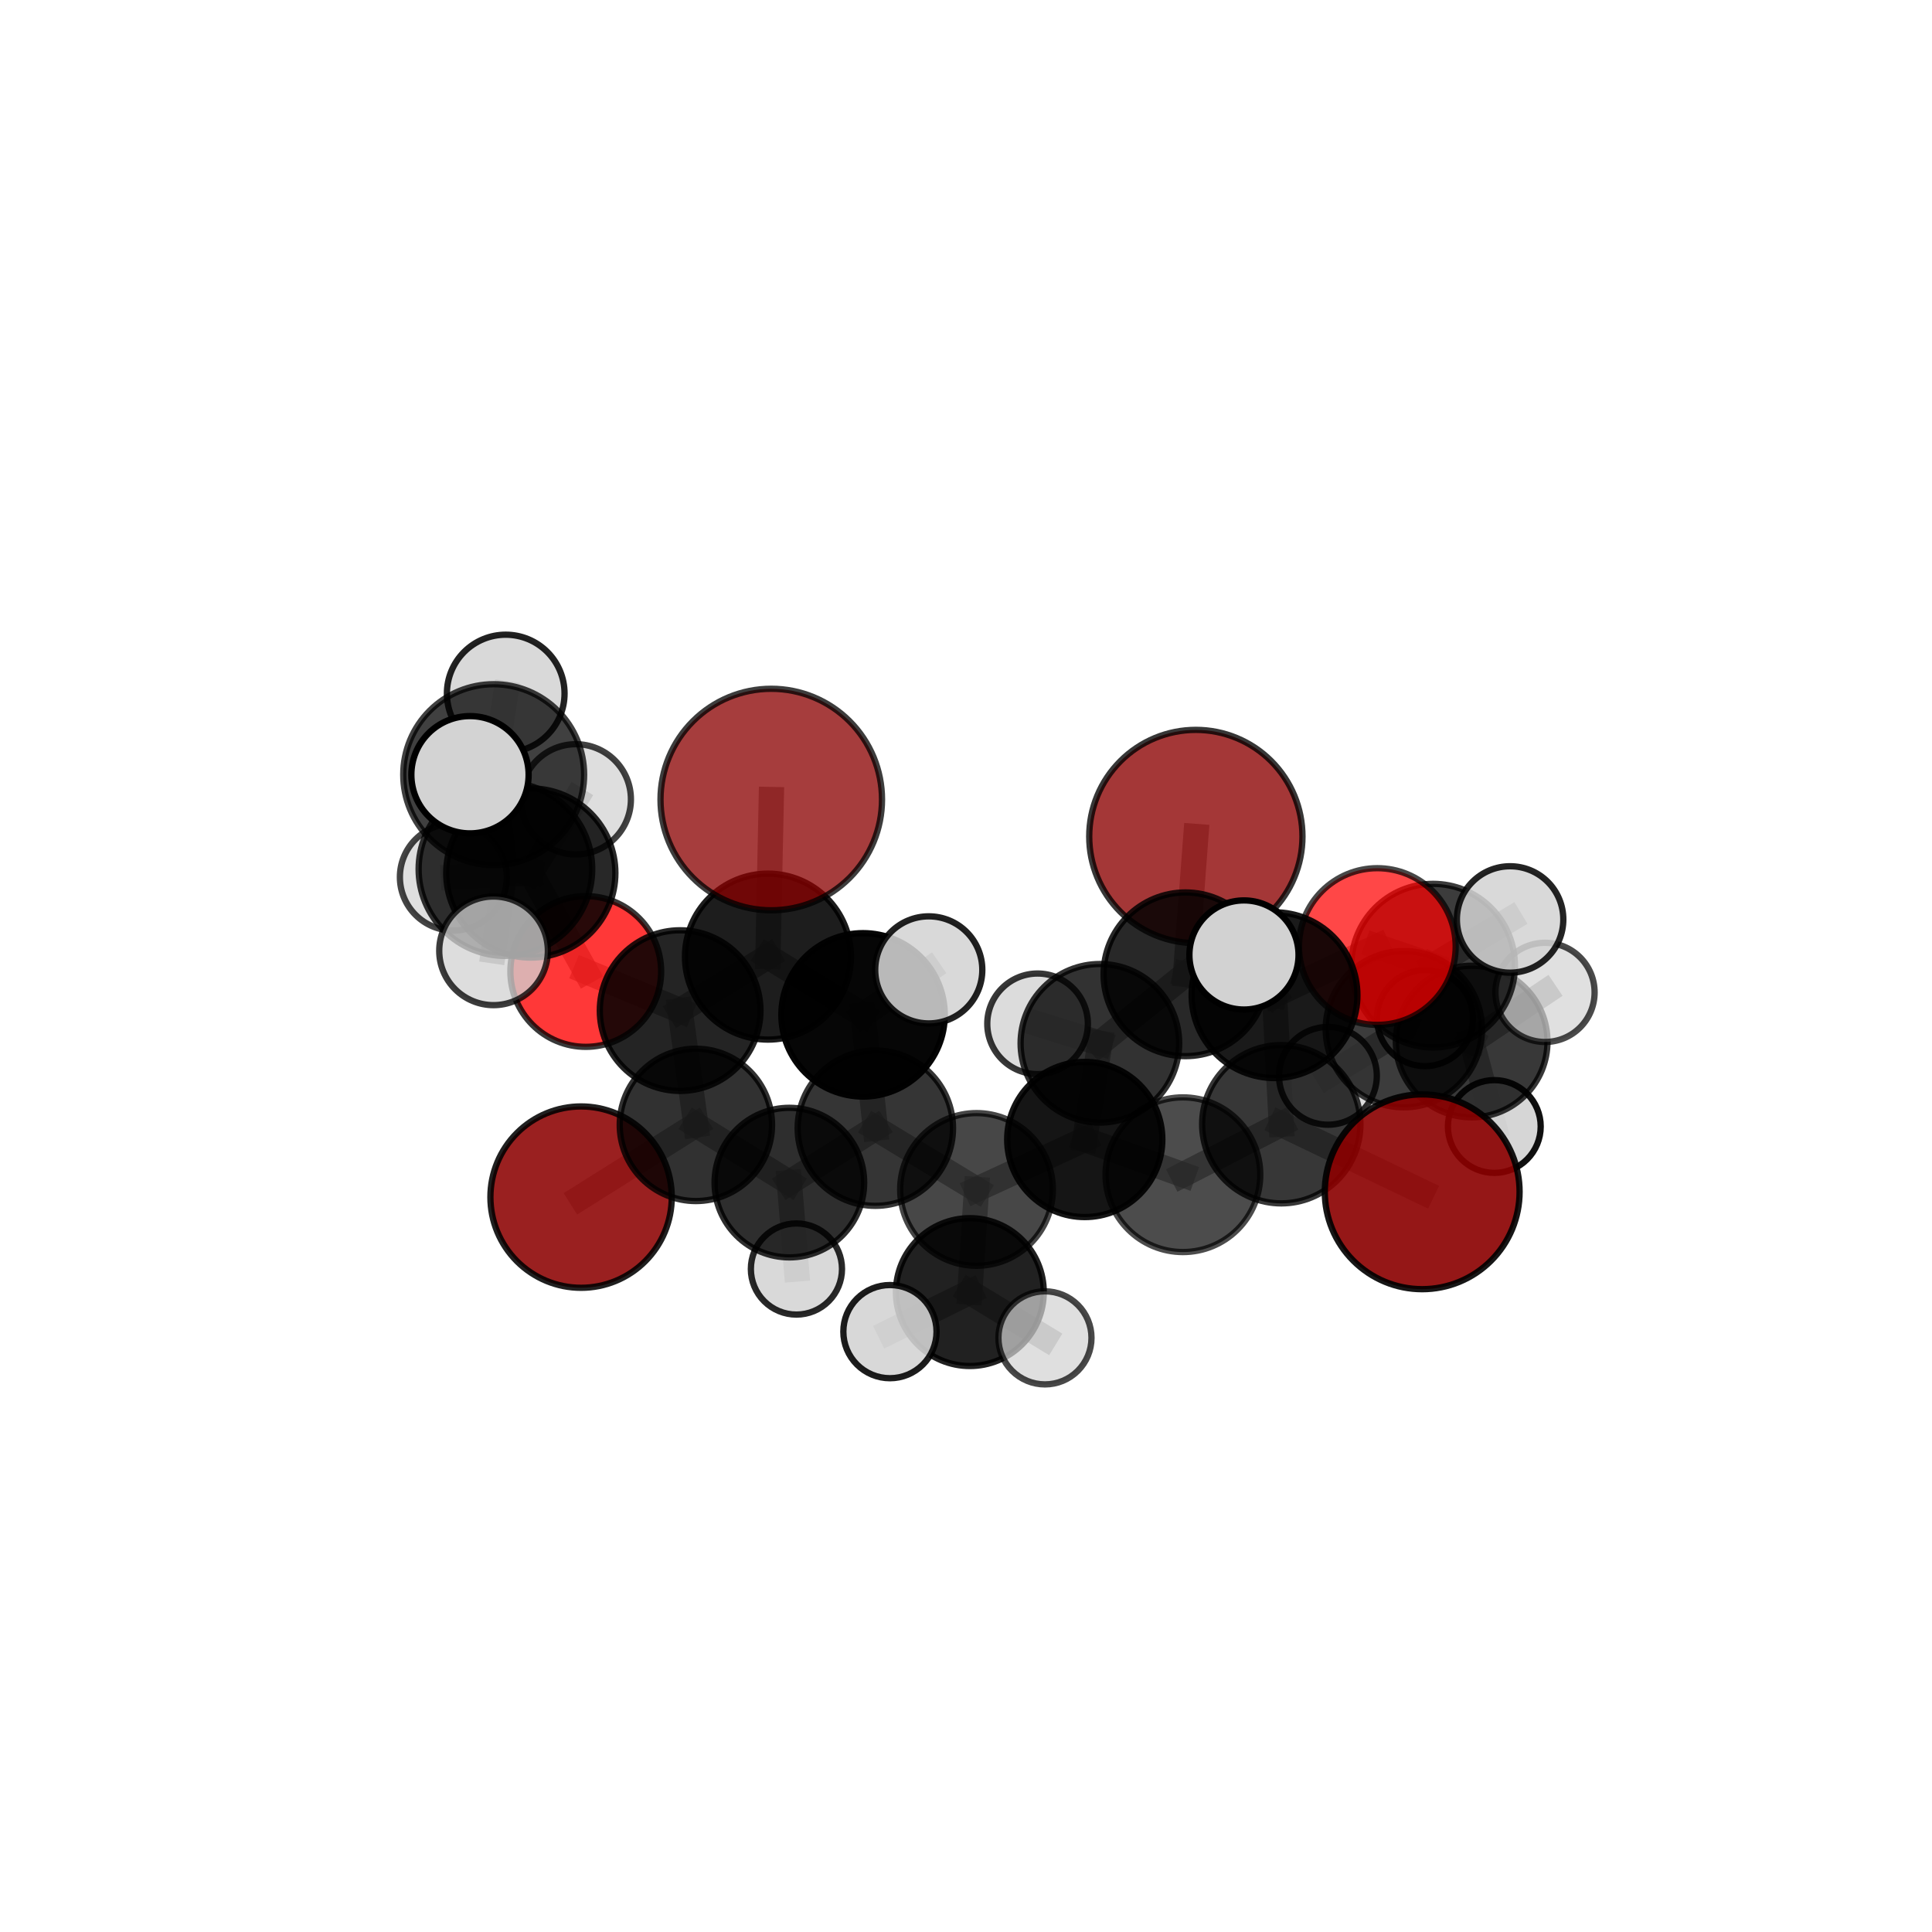 <?xml version="1.0" encoding="utf-8" standalone="no"?>
<!DOCTYPE svg PUBLIC "-//W3C//DTD SVG 1.1//EN"
  "http://www.w3.org/Graphics/SVG/1.1/DTD/svg11.dtd">
<svg xmlns:xlink="http://www.w3.org/1999/xlink" width="153pt" height="153pt" viewBox="0 0 153 153" xmlns="http://www.w3.org/2000/svg" version="1.1">
 <defs>
  <style type="text/css">*{stroke-linejoin: round; stroke-linecap: butt}</style>
 </defs>
 <g id="figure_1">
  <g id="patch_1">
   <path d="M 0 153 
L 153 153 
L 153 0 
L 0 0 
L 0 153 
z
" style="fill: none"/>
  </g>
  <g id="patch_2">
   <path d="M 7.2 145.8 
L 145.8 145.8 
L 145.8 7.2 
L 7.2 7.2 
L 7.2 145.8 
z
" style="fill: none"/>
  </g>
  <g id="axes_1">
   <g id="line2d_1">
    <path d="M 94.702 66.244 
L 93.88 77.158 
" clip-path="url(#p3296557fcb)" style="fill: none; stroke: #808080; stroke-opacity: 0.692; stroke-width: 2; stroke-linecap: square"/>
   </g>
   <g id="line2d_2">
    <path d="M 93.88 77.158 
L 100.933 78.811 
" clip-path="url(#p3296557fcb)" style="fill: none; stroke: #808080; stroke-opacity: 0.68; stroke-width: 2; stroke-linecap: square"/>
   </g>
   <g id="line2d_3">
    <path d="M 61.078 63.317 
L 60.816 75.758 
" clip-path="url(#p3296557fcb)" style="fill: none; stroke: #808080; stroke-opacity: 0.718; stroke-width: 2; stroke-linecap: square"/>
   </g>
   <g id="line2d_4">
    <path d="M 60.816 75.758 
L 53.861 80.032 
" clip-path="url(#p3296557fcb)" style="fill: none; stroke: #808080; stroke-opacity: 0.672; stroke-width: 2; stroke-linecap: square"/>
   </g>
   <g id="line2d_5">
    <path d="M 112.627 94.381 
L 101.468 89.031 
" clip-path="url(#p3296557fcb)" style="fill: none; stroke: #808080; stroke-opacity: 0.634; stroke-width: 2; stroke-linecap: square"/>
   </g>
   <g id="line2d_6">
    <path d="M 101.468 89.031 
L 100.933 78.811 
" clip-path="url(#p3296557fcb)" style="fill: none; stroke: #808080; stroke-opacity: 0.664; stroke-width: 2; stroke-linecap: square"/>
   </g>
   <g id="line2d_7">
    <path d="M 46.018 94.803 
L 55.109 89.084 
" clip-path="url(#p3296557fcb)" style="fill: none; stroke: #808080; stroke-opacity: 0.589; stroke-width: 2; stroke-linecap: square"/>
   </g>
   <g id="line2d_8">
    <path d="M 55.109 89.084 
L 53.861 80.032 
" clip-path="url(#p3296557fcb)" style="fill: none; stroke: #808080; stroke-opacity: 0.633; stroke-width: 2; stroke-linecap: square"/>
   </g>
   <g id="line2d_9">
    <path d="M 109.074 74.958 
L 100.933 78.811 
" clip-path="url(#p3296557fcb)" style="fill: none; stroke: #808080; stroke-opacity: 0.693; stroke-width: 2; stroke-linecap: square"/>
   </g>
   <g id="line2d_10">
    <path d="M 109.074 74.958 
L 113.493 76.472 
" clip-path="url(#p3296557fcb)" style="fill: none; stroke: #808080; stroke-opacity: 0.687; stroke-width: 2; stroke-linecap: square"/>
   </g>
   <g id="line2d_11">
    <path d="M 100.933 78.811 
L 98.513 75.627 
" clip-path="url(#p3296557fcb)" style="fill: none; stroke: #808080; stroke-opacity: 0.701; stroke-width: 2; stroke-linecap: square"/>
   </g>
   <g id="line2d_12">
    <path d="M 113.493 76.472 
L 111.173 81.505 
" clip-path="url(#p3296557fcb)" style="fill: none; stroke: #808080; stroke-opacity: 0.653; stroke-width: 2; stroke-linecap: square"/>
   </g>
   <g id="line2d_13">
    <path d="M 113.493 76.472 
L 119.589 72.814 
" clip-path="url(#p3296557fcb)" style="fill: none; stroke: #808080; stroke-opacity: 0.682; stroke-width: 2; stroke-linecap: square"/>
   </g>
   <g id="line2d_14">
    <path d="M 46.388 76.933 
L 53.861 80.032 
" clip-path="url(#p3296557fcb)" style="fill: none; stroke: #808080; stroke-opacity: 0.66; stroke-width: 2; stroke-linecap: square"/>
   </g>
   <g id="line2d_15">
    <path d="M 46.388 76.933 
L 42.036 69.136 
" clip-path="url(#p3296557fcb)" style="fill: none; stroke: #808080; stroke-opacity: 0.684; stroke-width: 2; stroke-linecap: square"/>
   </g>
   <g id="line2d_16">
    <path d="M 42.036 69.136 
L 40.025 68.828 
" clip-path="url(#p3296557fcb)" style="fill: none; stroke: #808080; stroke-opacity: 0.719; stroke-width: 2; stroke-linecap: square"/>
   </g>
   <g id="line2d_17">
    <path d="M 42.036 69.136 
L 35.903 69.46 
" clip-path="url(#p3296557fcb)" style="fill: none; stroke: #808080; stroke-opacity: 0.701; stroke-width: 2; stroke-linecap: square"/>
   </g>
   <g id="line2d_18">
    <path d="M 42.036 69.136 
L 45.599 63.301 
" clip-path="url(#p3296557fcb)" style="fill: none; stroke: #808080; stroke-opacity: 0.716; stroke-width: 2; stroke-linecap: square"/>
   </g>
   <g id="line2d_19">
    <path d="M 77.333 94.195 
L 85.905 90.239 
" clip-path="url(#p3296557fcb)" style="fill: none; stroke: #808080; stroke-opacity: 0.619; stroke-width: 2; stroke-linecap: square"/>
   </g>
   <g id="line2d_20">
    <path d="M 77.333 94.195 
L 69.321 89.342 
" clip-path="url(#p3296557fcb)" style="fill: none; stroke: #808080; stroke-opacity: 0.62; stroke-width: 2; stroke-linecap: square"/>
   </g>
   <g id="line2d_21">
    <path d="M 77.333 94.195 
L 76.805 102.324 
" clip-path="url(#p3296557fcb)" style="fill: none; stroke: #808080; stroke-opacity: 0.599; stroke-width: 2; stroke-linecap: square"/>
   </g>
   <g id="line2d_22">
    <path d="M 85.905 90.239 
L 93.678 93.028 
" clip-path="url(#p3296557fcb)" style="fill: none; stroke: #808080; stroke-opacity: 0.624; stroke-width: 2; stroke-linecap: square"/>
   </g>
   <g id="line2d_23">
    <path d="M 85.905 90.239 
L 87.103 82.621 
" clip-path="url(#p3296557fcb)" style="fill: none; stroke: #808080; stroke-opacity: 0.635; stroke-width: 2; stroke-linecap: square"/>
   </g>
   <g id="line2d_24">
    <path d="M 69.321 89.342 
L 62.512 93.653 
" clip-path="url(#p3296557fcb)" style="fill: none; stroke: #808080; stroke-opacity: 0.611; stroke-width: 2; stroke-linecap: square"/>
   </g>
   <g id="line2d_25">
    <path d="M 69.321 89.342 
L 68.349 80.368 
" clip-path="url(#p3296557fcb)" style="fill: none; stroke: #808080; stroke-opacity: 0.65; stroke-width: 2; stroke-linecap: square"/>
   </g>
   <g id="line2d_26">
    <path d="M 76.805 102.324 
L 70.477 105.455 
" clip-path="url(#p3296557fcb)" style="fill: none; stroke: #808080; stroke-opacity: 0.581; stroke-width: 2; stroke-linecap: square"/>
   </g>
   <g id="line2d_27">
    <path d="M 76.805 102.324 
L 82.753 105.949 
" clip-path="url(#p3296557fcb)" style="fill: none; stroke: #808080; stroke-opacity: 0.581; stroke-width: 2; stroke-linecap: square"/>
   </g>
   <g id="line2d_28">
    <path d="M 93.678 93.028 
L 101.468 89.031 
" clip-path="url(#p3296557fcb)" style="fill: none; stroke: #808080; stroke-opacity: 0.633; stroke-width: 2; stroke-linecap: square"/>
   </g>
   <g id="line2d_29">
    <path d="M 87.103 82.621 
L 93.88 77.158 
" clip-path="url(#p3296557fcb)" style="fill: none; stroke: #808080; stroke-opacity: 0.659; stroke-width: 2; stroke-linecap: square"/>
   </g>
   <g id="line2d_30">
    <path d="M 87.103 82.621 
L 82.168 81.079 
" clip-path="url(#p3296557fcb)" style="fill: none; stroke: #808080; stroke-opacity: 0.642; stroke-width: 2; stroke-linecap: square"/>
   </g>
   <g id="line2d_31">
    <path d="M 62.512 93.653 
L 55.109 89.084 
" clip-path="url(#p3296557fcb)" style="fill: none; stroke: #808080; stroke-opacity: 0.603; stroke-width: 2; stroke-linecap: square"/>
   </g>
   <g id="line2d_32">
    <path d="M 62.512 93.653 
L 63.071 100.496 
" clip-path="url(#p3296557fcb)" style="fill: none; stroke: #808080; stroke-opacity: 0.578; stroke-width: 2; stroke-linecap: square"/>
   </g>
   <g id="line2d_33">
    <path d="M 68.349 80.368 
L 60.816 75.758 
" clip-path="url(#p3296557fcb)" style="fill: none; stroke: #808080; stroke-opacity: 0.68; stroke-width: 2; stroke-linecap: square"/>
   </g>
   <g id="line2d_34">
    <path d="M 68.349 80.368 
L 73.551 76.807 
" clip-path="url(#p3296557fcb)" style="fill: none; stroke: #808080; stroke-opacity: 0.685; stroke-width: 2; stroke-linecap: square"/>
   </g>
   <g id="line2d_35">
    <path d="M 111.173 81.505 
L 116.544 82.483 
" clip-path="url(#p3296557fcb)" style="fill: none; stroke: #808080; stroke-opacity: 0.619; stroke-width: 2; stroke-linecap: square"/>
   </g>
   <g id="line2d_36">
    <path d="M 111.173 81.505 
L 105.162 85.197 
" clip-path="url(#p3296557fcb)" style="fill: none; stroke: #808080; stroke-opacity: 0.623; stroke-width: 2; stroke-linecap: square"/>
   </g>
   <g id="line2d_37">
    <path d="M 40.025 68.828 
L 39.096 61.347 
" clip-path="url(#p3296557fcb)" style="fill: none; stroke: #808080; stroke-opacity: 0.756; stroke-width: 2; stroke-linecap: square"/>
   </g>
   <g id="line2d_38">
    <path d="M 40.025 68.828 
L 39.085 75.298 
" clip-path="url(#p3296557fcb)" style="fill: none; stroke: #808080; stroke-opacity: 0.722; stroke-width: 2; stroke-linecap: square"/>
   </g>
   <g id="line2d_39">
    <path d="M 116.544 82.483 
L 122.355 78.589 
" clip-path="url(#p3296557fcb)" style="fill: none; stroke: #808080; stroke-opacity: 0.616; stroke-width: 2; stroke-linecap: square"/>
   </g>
   <g id="line2d_40">
    <path d="M 116.544 82.483 
L 118.338 89.211 
" clip-path="url(#p3296557fcb)" style="fill: none; stroke: #808080; stroke-opacity: 0.59; stroke-width: 2; stroke-linecap: square"/>
   </g>
   <g id="line2d_41">
    <path d="M 116.544 82.483 
L 112.847 80.63 
" clip-path="url(#p3296557fcb)" style="fill: none; stroke: #808080; stroke-opacity: 0.603; stroke-width: 2; stroke-linecap: square"/>
   </g>
   <g id="line2d_42">
    <path d="M 39.096 61.347 
L 37.219 61.354 
" clip-path="url(#p3296557fcb)" style="fill: none; stroke: #808080; stroke-opacity: 0.787; stroke-width: 2; stroke-linecap: square"/>
   </g>
   <g id="line2d_43">
    <path d="M 39.096 61.347 
L 40.05 54.921 
" clip-path="url(#p3296557fcb)" style="fill: none; stroke: #808080; stroke-opacity: 0.789; stroke-width: 2; stroke-linecap: square"/>
   </g>
   <g id="Path3DCollection_1">
    <path d="M 112.847 84.43 
C 113.854 84.43 114.821 84.03 115.534 83.317 
C 116.246 82.605 116.647 81.638 116.647 80.63 
C 116.647 79.623 116.246 78.656 115.534 77.943 
C 114.821 77.231 113.854 76.83 112.847 76.83 
C 111.839 76.83 110.872 77.231 110.16 77.943 
C 109.447 78.656 109.047 79.623 109.047 80.63 
C 109.047 81.638 109.447 82.605 110.16 83.317 
C 110.872 84.03 111.839 84.43 112.847 84.43 
z
" clip-path="url(#p3296557fcb)" style="fill: #d3d3d3; fill-opacity: 0.887; stroke: #000000; stroke-opacity: 0.887; stroke-width: 0.5"/>
    <path d="M 118.338 92.885 
C 119.312 92.885 120.247 92.498 120.936 91.809 
C 121.625 91.12 122.012 90.185 122.012 89.211 
C 122.012 88.237 121.625 87.302 120.936 86.613 
C 120.247 85.924 119.312 85.537 118.338 85.537 
C 117.364 85.537 116.429 85.924 115.74 86.613 
C 115.051 87.302 114.664 88.237 114.664 89.211 
C 114.664 90.185 115.051 91.12 115.74 91.809 
C 116.429 92.498 117.364 92.885 118.338 92.885 
z
" clip-path="url(#p3296557fcb)" style="fill: #d3d3d3; fill-opacity: 0.937; stroke: #000000; stroke-opacity: 0.937; stroke-width: 0.5"/>
    <path d="M 116.544 88.487 
C 118.137 88.487 119.664 87.855 120.79 86.729 
C 121.916 85.603 122.549 84.075 122.549 82.483 
C 122.549 80.891 121.916 79.363 120.79 78.237 
C 119.664 77.111 118.137 76.479 116.544 76.479 
C 114.952 76.479 113.425 77.111 112.299 78.237 
C 111.173 79.363 110.54 80.891 110.54 82.483 
C 110.54 84.075 111.173 85.603 112.299 86.729 
C 113.425 87.855 114.952 88.487 116.544 88.487 
z
" clip-path="url(#p3296557fcb)" style="fill-opacity: 0.781; stroke: #000000; stroke-opacity: 0.781; stroke-width: 0.5"/>
    <path d="M 122.355 82.516 
C 123.396 82.516 124.395 82.102 125.131 81.366 
C 125.868 80.63 126.281 79.631 126.281 78.589 
C 126.281 77.548 125.868 76.549 125.131 75.812 
C 124.395 75.076 123.396 74.662 122.355 74.662 
C 121.313 74.662 120.314 75.076 119.578 75.812 
C 118.841 76.549 118.428 77.548 118.428 78.589 
C 118.428 79.631 118.841 80.63 119.578 81.366 
C 120.314 82.102 121.313 82.516 122.355 82.516 
z
" clip-path="url(#p3296557fcb)" style="fill: #d3d3d3; fill-opacity: 0.71; stroke: #000000; stroke-opacity: 0.71; stroke-width: 0.5"/>
    <path d="M 46.018 101.984 
C 47.922 101.984 49.749 101.227 51.095 99.881 
C 52.442 98.534 53.198 96.707 53.198 94.803 
C 53.198 92.899 52.442 91.072 51.095 89.726 
C 49.749 88.379 47.922 87.622 46.018 87.622 
C 44.113 87.622 42.287 88.379 40.94 89.726 
C 39.594 91.072 38.837 92.899 38.837 94.803 
C 38.837 96.707 39.594 98.534 40.94 99.881 
C 42.287 101.227 44.113 101.984 46.018 101.984 
z
" clip-path="url(#p3296557fcb)" style="fill: #8b0000; fill-opacity: 0.875; stroke: #000000; stroke-opacity: 0.875; stroke-width: 0.5"/>
    <path d="M 105.162 89.069 
C 106.189 89.069 107.174 88.661 107.9 87.935 
C 108.626 87.209 109.034 86.224 109.034 85.197 
C 109.034 84.17 108.626 83.185 107.9 82.459 
C 107.174 81.733 106.189 81.325 105.162 81.325 
C 104.135 81.325 103.15 81.733 102.424 82.459 
C 101.698 83.185 101.29 84.17 101.29 85.197 
C 101.29 86.224 101.698 87.209 102.424 87.935 
C 103.15 88.661 104.135 89.069 105.162 89.069 
z
" clip-path="url(#p3296557fcb)" style="fill: #d3d3d3; fill-opacity: 0.828; stroke: #000000; stroke-opacity: 0.828; stroke-width: 0.5"/>
    <path d="M 111.173 87.693 
C 112.814 87.693 114.388 87.041 115.549 85.88 
C 116.709 84.72 117.361 83.146 117.361 81.505 
C 117.361 79.863 116.709 78.289 115.549 77.129 
C 114.388 75.968 112.814 75.316 111.173 75.316 
C 109.532 75.316 107.958 75.968 106.797 77.129 
C 105.636 78.289 104.984 79.863 104.984 81.505 
C 104.984 83.146 105.636 84.72 106.797 85.88 
C 107.958 87.041 109.532 87.693 111.173 87.693 
z
" clip-path="url(#p3296557fcb)" style="fill-opacity: 0.765; stroke: #000000; stroke-opacity: 0.765; stroke-width: 0.5"/>
    <path d="M 82.168 85.062 
C 83.224 85.062 84.237 84.642 84.984 83.895 
C 85.731 83.149 86.151 82.135 86.151 81.079 
C 86.151 80.023 85.731 79.01 84.984 78.263 
C 84.237 77.516 83.224 77.096 82.168 77.096 
C 81.112 77.096 80.098 77.516 79.352 78.263 
C 78.605 79.01 78.185 80.023 78.185 81.079 
C 78.185 82.135 78.605 83.149 79.352 83.895 
C 80.098 84.642 81.112 85.062 82.168 85.062 
z
" clip-path="url(#p3296557fcb)" style="fill: #d3d3d3; fill-opacity: 0.782; stroke: #000000; stroke-opacity: 0.782; stroke-width: 0.5"/>
    <path d="M 94.702 74.688 
C 96.942 74.688 99.09 73.798 100.673 72.215 
C 102.257 70.632 103.146 68.484 103.146 66.244 
C 103.146 64.005 102.257 61.857 100.673 60.273 
C 99.09 58.69 96.942 57.8 94.702 57.8 
C 92.463 57.8 90.315 58.69 88.732 60.273 
C 87.148 61.857 86.258 64.005 86.258 66.244 
C 86.258 68.484 87.148 70.632 88.732 72.215 
C 90.315 73.798 92.463 74.688 94.702 74.688 
z
" clip-path="url(#p3296557fcb)" style="fill: #8b0000; fill-opacity: 0.784; stroke: #000000; stroke-opacity: 0.784; stroke-width: 0.5"/>
    <path d="M 35.903 73.694 
C 37.026 73.694 38.103 73.248 38.897 72.454 
C 39.691 71.66 40.137 70.583 40.137 69.46 
C 40.137 68.337 39.691 67.26 38.897 66.466 
C 38.103 65.672 37.026 65.226 35.903 65.226 
C 34.78 65.226 33.703 65.672 32.909 66.466 
C 32.115 67.26 31.669 68.337 31.669 69.46 
C 31.669 70.583 32.115 71.66 32.909 72.454 
C 33.703 73.248 34.78 73.694 35.903 73.694 
z
" clip-path="url(#p3296557fcb)" style="fill: #d3d3d3; fill-opacity: 0.733; stroke: #000000; stroke-opacity: 0.733; stroke-width: 0.5"/>
    <path d="M 46.388 82.902 
C 47.972 82.902 49.49 82.273 50.609 81.154 
C 51.729 80.034 52.358 78.516 52.358 76.933 
C 52.358 75.35 51.729 73.831 50.609 72.712 
C 49.49 71.593 47.972 70.964 46.388 70.964 
C 44.805 70.964 43.287 71.593 42.168 72.712 
C 41.048 73.831 40.419 75.35 40.419 76.933 
C 40.419 78.516 41.048 80.034 42.168 81.154 
C 43.287 82.273 44.805 82.902 46.388 82.902 
z
" clip-path="url(#p3296557fcb)" style="fill: #ff0000; fill-opacity: 0.779; stroke: #000000; stroke-opacity: 0.779; stroke-width: 0.5"/>
    <path d="M 45.599 67.666 
C 46.757 67.666 47.867 67.206 48.686 66.387 
C 49.505 65.569 49.964 64.458 49.964 63.301 
C 49.964 62.143 49.505 61.032 48.686 60.214 
C 47.867 59.395 46.757 58.935 45.599 58.935 
C 44.441 58.935 43.331 59.395 42.512 60.214 
C 41.694 61.032 41.234 62.143 41.234 63.301 
C 41.234 64.458 41.694 65.569 42.512 66.387 
C 43.331 67.206 44.441 67.666 45.599 67.666 
z
" clip-path="url(#p3296557fcb)" style="fill: #d3d3d3; fill-opacity: 0.745; stroke: #000000; stroke-opacity: 0.745; stroke-width: 0.5"/>
    <path d="M 55.109 95.115 
C 56.708 95.115 58.242 94.48 59.373 93.349 
C 60.504 92.218 61.14 90.683 61.14 89.084 
C 61.14 87.484 60.504 85.95 59.373 84.819 
C 58.242 83.688 56.708 83.052 55.109 83.052 
C 53.509 83.052 51.975 83.688 50.844 84.819 
C 49.713 85.95 49.077 87.484 49.077 89.084 
C 49.077 90.683 49.713 92.218 50.844 93.349 
C 51.975 94.48 53.509 95.115 55.109 95.115 
z
" clip-path="url(#p3296557fcb)" style="fill-opacity: 0.806; stroke: #000000; stroke-opacity: 0.806; stroke-width: 0.5"/>
    <path d="M 63.071 104.105 
C 64.028 104.105 64.946 103.724 65.623 103.048 
C 66.299 102.371 66.68 101.453 66.68 100.496 
C 66.68 99.539 66.299 98.621 65.623 97.945 
C 64.946 97.268 64.028 96.888 63.071 96.888 
C 62.114 96.888 61.196 97.268 60.52 97.945 
C 59.843 98.621 59.463 99.539 59.463 100.496 
C 59.463 101.453 59.843 102.371 60.52 103.048 
C 61.196 103.724 62.114 104.105 63.071 104.105 
z
" clip-path="url(#p3296557fcb)" style="fill: #d3d3d3; fill-opacity: 0.84; stroke: #000000; stroke-opacity: 0.84; stroke-width: 0.5"/>
    <path d="M 42.036 75.835 
C 43.812 75.835 45.516 75.129 46.772 73.873 
C 48.029 72.617 48.734 70.913 48.734 69.136 
C 48.734 67.36 48.029 65.656 46.772 64.4 
C 45.516 63.144 43.812 62.438 42.036 62.438 
C 40.259 62.438 38.555 63.144 37.299 64.4 
C 36.043 65.656 35.337 67.36 35.337 69.136 
C 35.337 70.913 36.043 72.617 37.299 73.873 
C 38.555 75.129 40.259 75.835 42.036 75.835 
z
" clip-path="url(#p3296557fcb)" style="fill-opacity: 0.842; stroke: #000000; stroke-opacity: 0.842; stroke-width: 0.5"/>
    <path d="M 53.861 86.393 
C 55.548 86.393 57.167 85.723 58.36 84.53 
C 59.552 83.337 60.223 81.719 60.223 80.032 
C 60.223 78.345 59.552 76.727 58.36 75.534 
C 57.167 74.341 55.548 73.671 53.861 73.671 
C 52.174 73.671 50.556 74.341 49.363 75.534 
C 48.17 76.727 47.5 78.345 47.5 80.032 
C 47.5 81.719 48.17 83.337 49.363 84.53 
C 50.556 85.723 52.174 86.393 53.861 86.393 
z
" clip-path="url(#p3296557fcb)" style="fill-opacity: 0.859; stroke: #000000; stroke-opacity: 0.859; stroke-width: 0.5"/>
    <path d="M 87.103 88.9 
C 88.768 88.9 90.366 88.238 91.543 87.061 
C 92.721 85.883 93.382 84.286 93.382 82.621 
C 93.382 80.956 92.721 79.358 91.543 78.181 
C 90.366 77.003 88.768 76.342 87.103 76.342 
C 85.438 76.342 83.841 77.003 82.663 78.181 
C 81.486 79.358 80.824 80.956 80.824 82.621 
C 80.824 84.286 81.486 85.883 82.663 87.061 
C 83.841 88.238 85.438 88.9 87.103 88.9 
z
" clip-path="url(#p3296557fcb)" style="fill-opacity: 0.804; stroke: #000000; stroke-opacity: 0.804; stroke-width: 0.5"/>
    <path d="M 113.493 82.951 
C 115.211 82.951 116.859 82.268 118.074 81.054 
C 119.289 79.839 119.972 78.191 119.972 76.472 
C 119.972 74.754 119.289 73.106 118.074 71.891 
C 116.859 70.676 115.211 69.994 113.493 69.994 
C 111.775 69.994 110.127 70.676 108.912 71.891 
C 107.697 73.106 107.014 74.754 107.014 76.472 
C 107.014 78.191 107.697 79.839 108.912 81.054 
C 110.127 82.268 111.775 82.951 113.493 82.951 
z
" clip-path="url(#p3296557fcb)" style="fill-opacity: 0.763; stroke: #000000; stroke-opacity: 0.763; stroke-width: 0.5"/>
    <path d="M 119.589 77.028 
C 120.706 77.028 121.778 76.584 122.568 75.794 
C 123.359 75.003 123.803 73.931 123.803 72.814 
C 123.803 71.696 123.359 70.624 122.568 69.834 
C 121.778 69.044 120.706 68.6 119.589 68.6 
C 118.471 68.6 117.399 69.044 116.609 69.834 
C 115.819 70.624 115.375 71.696 115.375 72.814 
C 115.375 73.931 115.819 75.003 116.609 75.794 
C 117.399 76.584 118.471 77.028 119.589 77.028 
z
" clip-path="url(#p3296557fcb)" style="fill: #d3d3d3; fill-opacity: 0.857; stroke: #000000; stroke-opacity: 0.857; stroke-width: 0.5"/>
    <path d="M 62.512 99.576 
C 64.083 99.576 65.589 98.952 66.7 97.841 
C 67.811 96.73 68.435 95.224 68.435 93.653 
C 68.435 92.082 67.811 90.576 66.7 89.465 
C 65.589 88.354 64.083 87.73 62.512 87.73 
C 60.941 87.73 59.434 88.354 58.324 89.465 
C 57.213 90.576 56.589 92.082 56.589 93.653 
C 56.589 95.224 57.213 96.73 58.324 97.841 
C 59.434 98.952 60.941 99.576 62.512 99.576 
z
" clip-path="url(#p3296557fcb)" style="fill-opacity: 0.82; stroke: #000000; stroke-opacity: 0.82; stroke-width: 0.5"/>
    <path d="M 93.88 83.64 
C 95.599 83.64 97.248 82.957 98.464 81.742 
C 99.68 80.526 100.363 78.877 100.363 77.158 
C 100.363 75.438 99.68 73.789 98.464 72.574 
C 97.248 71.358 95.599 70.675 93.88 70.675 
C 92.161 70.675 90.512 71.358 89.296 72.574 
C 88.08 73.789 87.397 75.438 87.397 77.158 
C 87.397 78.877 88.08 80.526 89.296 81.742 
C 90.512 82.957 92.161 83.64 93.88 83.64 
z
" clip-path="url(#p3296557fcb)" style="fill-opacity: 0.842; stroke: #000000; stroke-opacity: 0.842; stroke-width: 0.5"/>
    <path d="M 60.816 82.328 
C 62.559 82.328 64.23 81.636 65.462 80.404 
C 66.694 79.172 67.387 77.5 67.387 75.758 
C 67.387 74.015 66.694 72.344 65.462 71.111 
C 64.23 69.879 62.559 69.187 60.816 69.187 
C 59.073 69.187 57.402 69.879 56.17 71.111 
C 54.937 72.344 54.245 74.015 54.245 75.758 
C 54.245 77.5 54.937 79.172 56.17 80.404 
C 57.402 81.636 59.073 82.328 60.816 82.328 
z
" clip-path="url(#p3296557fcb)" style="fill-opacity: 0.883; stroke: #000000; stroke-opacity: 0.883; stroke-width: 0.5"/>
    <path d="M 69.321 95.494 
C 70.953 95.494 72.518 94.846 73.671 93.692 
C 74.825 92.538 75.473 90.974 75.473 89.342 
C 75.473 87.71 74.825 86.146 73.671 84.992 
C 72.518 83.838 70.953 83.19 69.321 83.19 
C 67.69 83.19 66.125 83.838 64.971 84.992 
C 63.818 86.146 63.169 87.71 63.169 89.342 
C 63.169 90.974 63.818 92.538 64.971 93.692 
C 66.125 94.846 67.69 95.494 69.321 95.494 
z
" clip-path="url(#p3296557fcb)" style="fill-opacity: 0.79; stroke: #000000; stroke-opacity: 0.79; stroke-width: 0.5"/>
    <path d="M 85.905 96.383 
C 87.534 96.383 89.097 95.736 90.249 94.584 
C 91.401 93.432 92.049 91.869 92.049 90.239 
C 92.049 88.61 91.401 87.047 90.249 85.895 
C 89.097 84.743 87.534 84.096 85.905 84.096 
C 84.275 84.096 82.712 84.743 81.56 85.895 
C 80.408 87.047 79.761 88.61 79.761 90.239 
C 79.761 91.869 80.408 93.432 81.56 94.584 
C 82.712 95.736 84.275 96.383 85.905 96.383 
z
" clip-path="url(#p3296557fcb)" style="fill-opacity: 0.916; stroke: #000000; stroke-opacity: 0.916; stroke-width: 0.5"/>
    <path d="M 61.078 72.088 
C 63.404 72.088 65.635 71.164 67.28 69.519 
C 68.925 67.874 69.849 65.643 69.849 63.317 
C 69.849 60.991 68.925 58.76 67.28 57.115 
C 65.635 55.47 63.404 54.546 61.078 54.546 
C 58.752 54.546 56.521 55.47 54.876 57.115 
C 53.232 58.76 52.307 60.991 52.307 63.317 
C 52.307 65.643 53.232 67.874 54.876 69.519 
C 56.521 71.164 58.752 72.088 61.078 72.088 
z
" clip-path="url(#p3296557fcb)" style="fill: #8b0000; fill-opacity: 0.758; stroke: #000000; stroke-opacity: 0.758; stroke-width: 0.5"/>
    <path d="M 68.349 86.839 
C 70.065 86.839 71.711 86.157 72.924 84.943 
C 74.137 83.73 74.819 82.084 74.819 80.368 
C 74.819 78.652 74.137 77.006 72.924 75.793 
C 71.711 74.58 70.065 73.898 68.349 73.898 
C 66.633 73.898 64.987 74.58 63.773 75.793 
C 62.56 77.006 61.878 78.652 61.878 80.368 
C 61.878 82.084 62.56 83.73 63.773 84.943 
C 64.987 86.157 66.633 86.839 68.349 86.839 
z
" clip-path="url(#p3296557fcb)" style="fill-opacity: 0.973; stroke: #000000; stroke-opacity: 0.973; stroke-width: 0.5"/>
    <path d="M 77.333 100.241 
C 78.936 100.241 80.474 99.604 81.608 98.47 
C 82.742 97.336 83.379 95.798 83.379 94.195 
C 83.379 92.591 82.742 91.053 81.608 89.92 
C 80.474 88.786 78.936 88.149 77.333 88.149 
C 75.729 88.149 74.191 88.786 73.058 89.92 
C 71.924 91.053 71.287 92.591 71.287 94.195 
C 71.287 95.798 71.924 97.336 73.058 98.47 
C 74.191 99.604 75.729 100.241 77.333 100.241 
z
" clip-path="url(#p3296557fcb)" style="fill-opacity: 0.721; stroke: #000000; stroke-opacity: 0.721; stroke-width: 0.5"/>
    <path d="M 109.074 81.163 
C 110.72 81.163 112.298 80.509 113.461 79.345 
C 114.625 78.182 115.279 76.604 115.279 74.958 
C 115.279 73.313 114.625 71.735 113.461 70.571 
C 112.298 69.408 110.72 68.754 109.074 68.754 
C 107.429 68.754 105.851 69.408 104.687 70.571 
C 103.524 71.735 102.87 73.313 102.87 74.958 
C 102.87 76.604 103.524 78.182 104.687 79.345 
C 105.851 80.509 107.429 81.163 109.074 81.163 
z
" clip-path="url(#p3296557fcb)" style="fill: #ff0000; fill-opacity: 0.719; stroke: #000000; stroke-opacity: 0.719; stroke-width: 0.5"/>
    <path d="M 100.933 85.374 
C 102.674 85.374 104.343 84.683 105.574 83.452 
C 106.805 82.221 107.497 80.551 107.497 78.811 
C 107.497 77.07 106.805 75.4 105.574 74.169 
C 104.343 72.939 102.674 72.247 100.933 72.247 
C 99.192 72.247 97.522 72.939 96.292 74.169 
C 95.061 75.4 94.369 77.07 94.369 78.811 
C 94.369 80.551 95.061 82.221 96.292 83.452 
C 97.522 84.683 99.192 85.374 100.933 85.374 
z
" clip-path="url(#p3296557fcb)" style="fill-opacity: 0.895; stroke: #000000; stroke-opacity: 0.895; stroke-width: 0.5"/>
    <path d="M 93.678 99.154 
C 95.303 99.154 96.861 98.509 98.01 97.36 
C 99.158 96.211 99.804 94.653 99.804 93.028 
C 99.804 91.404 99.158 89.845 98.01 88.697 
C 96.861 87.548 95.303 86.903 93.678 86.903 
C 92.054 86.903 90.495 87.548 89.347 88.697 
C 88.198 89.845 87.552 91.404 87.552 93.028 
C 87.552 94.653 88.198 96.211 89.347 97.36 
C 90.495 98.509 92.054 99.154 93.678 99.154 
z
" clip-path="url(#p3296557fcb)" style="fill-opacity: 0.7; stroke: #000000; stroke-opacity: 0.7; stroke-width: 0.5"/>
    <path d="M 40.025 75.702 
C 41.848 75.702 43.597 74.978 44.886 73.689 
C 46.175 72.4 46.899 70.651 46.899 68.828 
C 46.899 67.005 46.175 65.257 44.886 63.968 
C 43.597 62.679 41.848 61.955 40.025 61.955 
C 38.202 61.955 36.454 62.679 35.165 63.968 
C 33.876 65.257 33.152 67.005 33.152 68.828 
C 33.152 70.651 33.876 72.4 35.165 73.689 
C 36.454 74.978 38.202 75.702 40.025 75.702 
z
" clip-path="url(#p3296557fcb)" style="fill-opacity: 0.798; stroke: #000000; stroke-opacity: 0.798; stroke-width: 0.5"/>
    <path d="M 73.551 81.047 
C 74.676 81.047 75.755 80.6 76.55 79.805 
C 77.345 79.01 77.792 77.931 77.792 76.807 
C 77.792 75.682 77.345 74.604 76.55 73.809 
C 75.755 73.013 74.676 72.567 73.551 72.567 
C 72.427 72.567 71.348 73.013 70.553 73.809 
C 69.758 74.604 69.311 75.682 69.311 76.807 
C 69.311 77.931 69.758 79.01 70.553 79.805 
C 71.348 80.6 72.427 81.047 73.551 81.047 
z
" clip-path="url(#p3296557fcb)" style="fill: #d3d3d3; fill-opacity: 0.871; stroke: #000000; stroke-opacity: 0.871; stroke-width: 0.5"/>
    <path d="M 101.468 95.299 
C 103.13 95.299 104.724 94.638 105.9 93.463 
C 107.075 92.288 107.736 90.693 107.736 89.031 
C 107.736 87.369 107.075 85.774 105.9 84.599 
C 104.724 83.423 103.13 82.763 101.468 82.763 
C 99.805 82.763 98.211 83.423 97.035 84.599 
C 95.86 85.774 95.2 87.369 95.2 89.031 
C 95.2 90.693 95.86 92.288 97.035 93.463 
C 98.211 94.638 99.805 95.299 101.468 95.299 
z
" clip-path="url(#p3296557fcb)" style="fill-opacity: 0.783; stroke: #000000; stroke-opacity: 0.783; stroke-width: 0.5"/>
    <path d="M 40.05 59.58 
C 41.285 59.58 42.47 59.089 43.343 58.215 
C 44.217 57.342 44.708 56.157 44.708 54.921 
C 44.708 53.686 44.217 52.501 43.343 51.627 
C 42.47 50.754 41.285 50.263 40.05 50.263 
C 38.814 50.263 37.629 50.754 36.756 51.627 
C 35.882 52.501 35.391 53.686 35.391 54.921 
C 35.391 56.157 35.882 57.342 36.756 58.215 
C 37.629 59.089 38.814 59.58 40.05 59.58 
z
" clip-path="url(#p3296557fcb)" style="fill: #d3d3d3; fill-opacity: 0.864; stroke: #000000; stroke-opacity: 0.864; stroke-width: 0.5"/>
    <path d="M 76.805 108.178 
C 78.357 108.178 79.846 107.561 80.944 106.463 
C 82.042 105.365 82.658 103.876 82.658 102.324 
C 82.658 100.772 82.042 99.282 80.944 98.185 
C 79.846 97.087 78.357 96.47 76.805 96.47 
C 75.252 96.47 73.763 97.087 72.666 98.185 
C 71.568 99.282 70.951 100.772 70.951 102.324 
C 70.951 103.876 71.568 105.365 72.666 106.463 
C 73.763 107.561 75.252 108.178 76.805 108.178 
z
" clip-path="url(#p3296557fcb)" style="fill-opacity: 0.87; stroke: #000000; stroke-opacity: 0.87; stroke-width: 0.5"/>
    <path d="M 112.627 102.094 
C 114.673 102.094 116.635 101.281 118.081 99.835 
C 119.527 98.389 120.34 96.426 120.34 94.381 
C 120.34 92.335 119.527 90.373 118.081 88.927 
C 116.635 87.481 114.673 86.668 112.627 86.668 
C 110.581 86.668 108.619 87.481 107.173 88.927 
C 105.727 90.373 104.914 92.335 104.914 94.381 
C 104.914 96.426 105.727 98.389 107.173 99.835 
C 108.619 101.281 110.581 102.094 112.627 102.094 
z
" clip-path="url(#p3296557fcb)" style="fill: #8b0000; fill-opacity: 0.909; stroke: #000000; stroke-opacity: 0.909; stroke-width: 0.5"/>
    <path d="M 39.085 79.6 
C 40.226 79.6 41.32 79.146 42.127 78.34 
C 42.933 77.533 43.387 76.439 43.387 75.298 
C 43.387 74.157 42.933 73.063 42.127 72.257 
C 41.32 71.45 40.226 70.997 39.085 70.997 
C 37.944 70.997 36.85 71.45 36.044 72.257 
C 35.237 73.063 34.784 74.157 34.784 75.298 
C 34.784 76.439 35.237 77.533 36.044 78.34 
C 36.85 79.146 37.944 79.6 39.085 79.6 
z
" clip-path="url(#p3296557fcb)" style="fill: #d3d3d3; fill-opacity: 0.768; stroke: #000000; stroke-opacity: 0.768; stroke-width: 0.5"/>
    <path d="M 70.477 109.145 
C 71.455 109.145 72.394 108.756 73.086 108.064 
C 73.778 107.372 74.167 106.434 74.167 105.455 
C 74.167 104.477 73.778 103.538 73.086 102.846 
C 72.394 102.154 71.455 101.765 70.477 101.765 
C 69.498 101.765 68.56 102.154 67.868 102.846 
C 67.176 103.538 66.787 104.477 66.787 105.455 
C 66.787 106.434 67.176 107.372 67.868 108.064 
C 68.56 108.756 69.498 109.145 70.477 109.145 
z
" clip-path="url(#p3296557fcb)" style="fill: #d3d3d3; fill-opacity: 0.89; stroke: #000000; stroke-opacity: 0.89; stroke-width: 0.5"/>
    <path d="M 82.753 109.634 
C 83.73 109.634 84.668 109.246 85.359 108.554 
C 86.05 107.863 86.438 106.926 86.438 105.949 
C 86.438 104.971 86.05 104.034 85.359 103.343 
C 84.668 102.652 83.73 102.263 82.753 102.263 
C 81.776 102.263 80.838 102.652 80.147 103.343 
C 79.456 104.034 79.068 104.971 79.068 105.949 
C 79.068 106.926 79.456 107.863 80.147 108.554 
C 80.838 109.246 81.776 109.634 82.753 109.634 
z
" clip-path="url(#p3296557fcb)" style="fill: #d3d3d3; fill-opacity: 0.716; stroke: #000000; stroke-opacity: 0.716; stroke-width: 0.5"/>
    <path d="M 39.096 68.509 
C 40.996 68.509 42.818 67.755 44.161 66.411 
C 45.504 65.068 46.258 63.246 46.258 61.347 
C 46.258 59.447 45.504 57.626 44.161 56.282 
C 42.818 54.939 40.996 54.185 39.096 54.185 
C 37.197 54.185 35.375 54.939 34.032 56.282 
C 32.688 57.626 31.934 59.447 31.934 61.347 
C 31.934 63.246 32.688 65.068 34.032 66.411 
C 35.375 67.755 37.197 68.509 39.096 68.509 
z
" clip-path="url(#p3296557fcb)" style="fill-opacity: 0.749; stroke: #000000; stroke-opacity: 0.749; stroke-width: 0.5"/>
    <path d="M 98.513 79.948 
C 99.659 79.948 100.758 79.492 101.569 78.682 
C 102.379 77.872 102.834 76.773 102.834 75.627 
C 102.834 74.481 102.379 73.382 101.569 72.571 
C 100.758 71.761 99.659 71.306 98.513 71.306 
C 97.367 71.306 96.268 71.761 95.458 72.571 
C 94.647 73.382 94.192 74.481 94.192 75.627 
C 94.192 76.773 94.647 77.872 95.458 78.682 
C 96.268 79.492 97.367 79.948 98.513 79.948 
z
" clip-path="url(#p3296557fcb)" style="fill: #d3d3d3; fill-opacity: 0.995; stroke: #000000; stroke-opacity: 0.995; stroke-width: 0.5"/>
    <path d="M 37.219 65.997 
C 38.451 65.997 39.632 65.508 40.503 64.637 
C 41.374 63.766 41.863 62.585 41.863 61.354 
C 41.863 60.122 41.374 58.941 40.503 58.07 
C 39.632 57.199 38.451 56.71 37.219 56.71 
C 35.988 56.71 34.807 57.199 33.936 58.07 
C 33.065 58.941 32.576 60.122 32.576 61.354 
C 32.576 62.585 33.065 63.766 33.936 64.637 
C 34.807 65.508 35.988 65.997 37.219 65.997 
z
" clip-path="url(#p3296557fcb)" style="fill: #d3d3d3; stroke: #000000; stroke-width: 0.5"/>
   </g>
  </g>
 </g>
 <defs>
  <clipPath id="p3296557fcb">
   <rect x="7.2" y="7.2" width="138.6" height="138.6"/>
  </clipPath>
 </defs>
</svg>
